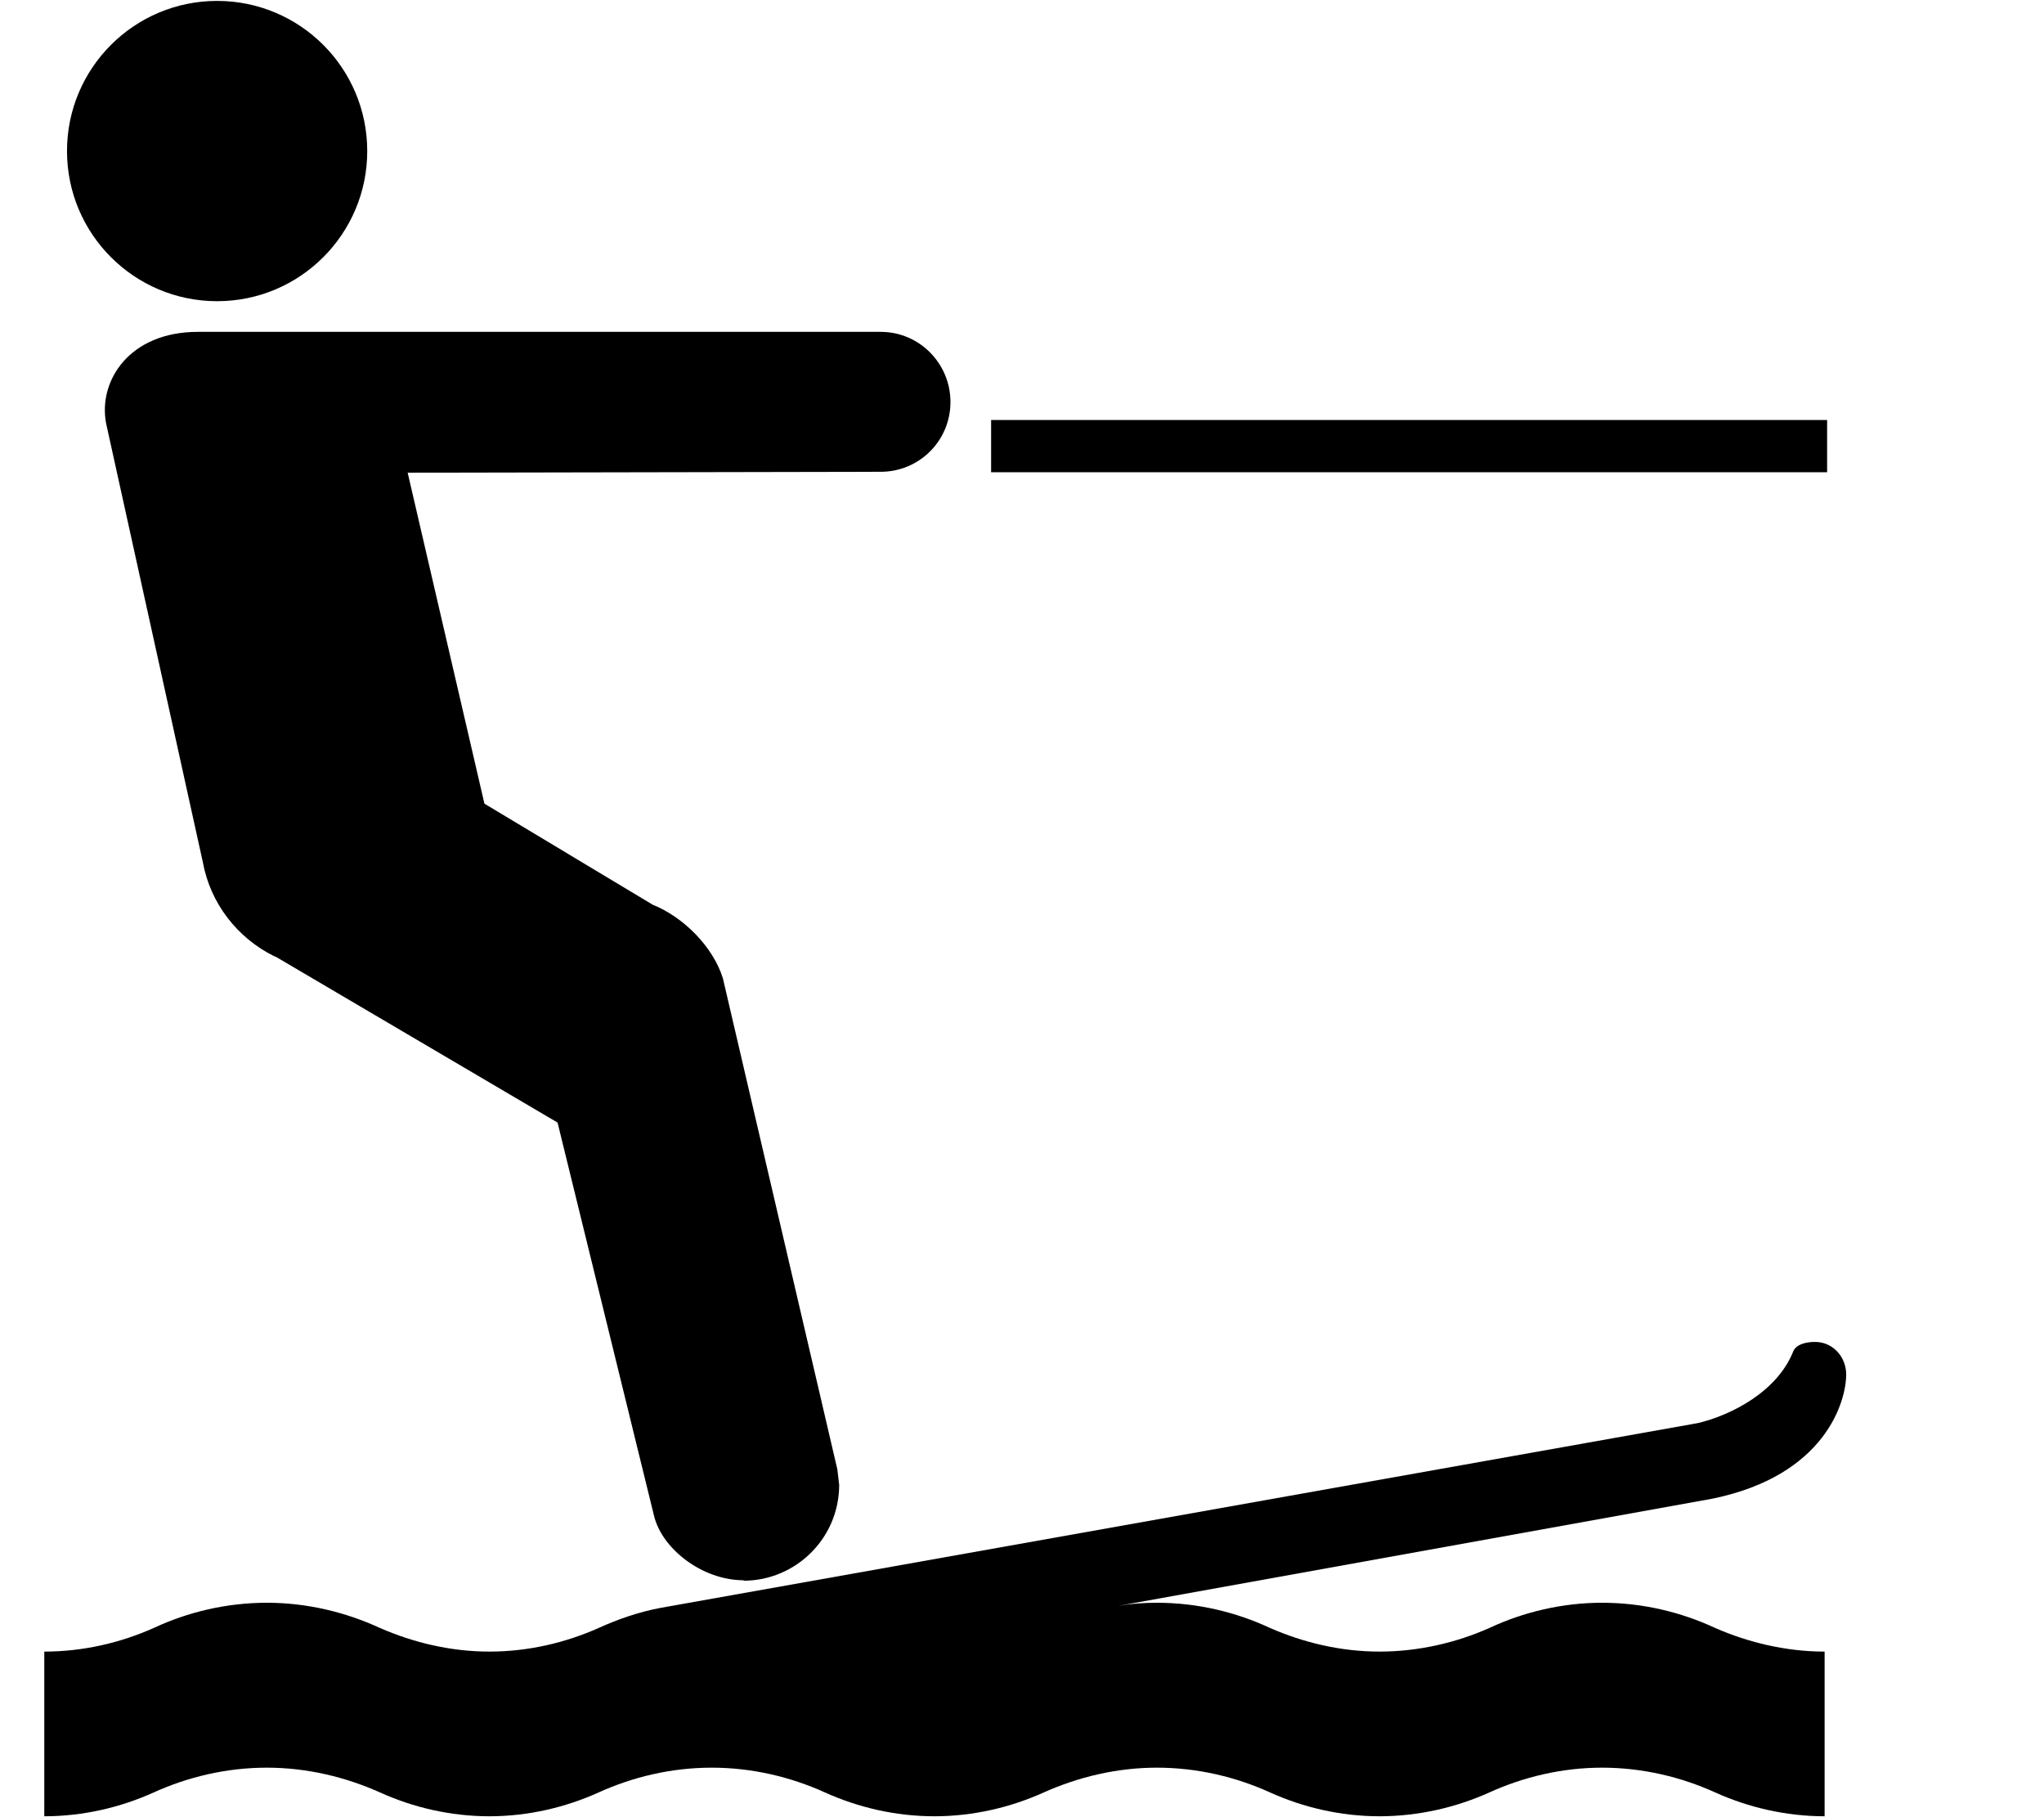 <svg width="9" height="8" viewBox="0 0 9 8" fill="none" xmlns="http://www.w3.org/2000/svg">
<path d="M4.922 7.07C4.979 7.06 5.035 7.056 5.094 7.056C5.272 7.056 5.442 7.097 5.592 7.167C5.738 7.231 5.903 7.271 6.074 7.271C6.245 7.271 6.412 7.232 6.558 7.167C6.708 7.097 6.878 7.056 7.054 7.056C7.232 7.056 7.402 7.097 7.552 7.167C7.698 7.231 7.865 7.271 8.034 7.271V7.996C7.864 7.996 7.698 7.957 7.552 7.891C7.402 7.823 7.232 7.782 7.054 7.782C6.878 7.782 6.708 7.823 6.558 7.891C6.412 7.957 6.245 7.996 6.074 7.996C5.903 7.996 5.738 7.957 5.592 7.891C5.442 7.823 5.272 7.782 5.094 7.782C4.918 7.782 4.748 7.823 4.596 7.891C4.45 7.957 4.285 7.996 4.114 7.996C3.943 7.996 3.778 7.957 3.632 7.891C3.482 7.823 3.312 7.782 3.134 7.782C2.956 7.782 2.786 7.823 2.636 7.891C2.49 7.957 2.325 7.996 2.155 7.996C1.983 7.996 1.819 7.957 1.673 7.891C1.521 7.823 1.351 7.782 1.175 7.782C0.997 7.782 0.827 7.823 0.677 7.891C0.531 7.957 0.366 7.996 0.195 7.996V7.271C0.367 7.271 0.531 7.232 0.677 7.167C0.827 7.097 0.997 7.056 1.175 7.056C1.351 7.056 1.521 7.097 1.673 7.167C1.819 7.231 1.984 7.271 2.155 7.271C2.326 7.271 2.49 7.232 2.636 7.167C2.722 7.128 2.812 7.097 2.906 7.079L7.476 6.265C7.624 6.23 7.826 6.126 7.896 5.949C7.91 5.916 7.959 5.906 8 5.908C8.074 5.912 8.129 5.976 8.129 6.051C8.129 6.168 8.039 6.496 7.539 6.598L4.922 7.07Z" fill="black"/>
<path d="M0.956 1.326C1.321 1.326 1.617 1.03 1.617 0.665C1.617 0.3 1.321 0.004 0.956 0.004C0.591 0.004 0.295 0.3 0.295 0.665C0.295 1.03 0.591 1.326 0.956 1.326Z" fill="black"/>
<path d="M2.879 6.67C2.912 6.816 3.09 6.957 3.275 6.957L3.273 6.959C3.505 6.959 3.695 6.771 3.695 6.537L3.687 6.469L3.183 4.307C3.14 4.168 3.009 4.037 2.874 3.983L2.133 3.538L1.795 2.081L3.878 2.077C4.048 2.077 4.185 1.94 4.185 1.77C4.185 1.6 4.048 1.461 3.878 1.461H0.871C0.57 1.461 0.432 1.676 0.467 1.863L0.893 3.795C0.926 3.977 1.045 4.129 1.206 4.209L1.216 4.213L2.455 4.942L2.879 6.67Z" fill="black"/>
<path d="M8.045 1.849H4.364V2.079H8.045V1.849Z" fill="black"/>
</svg>
